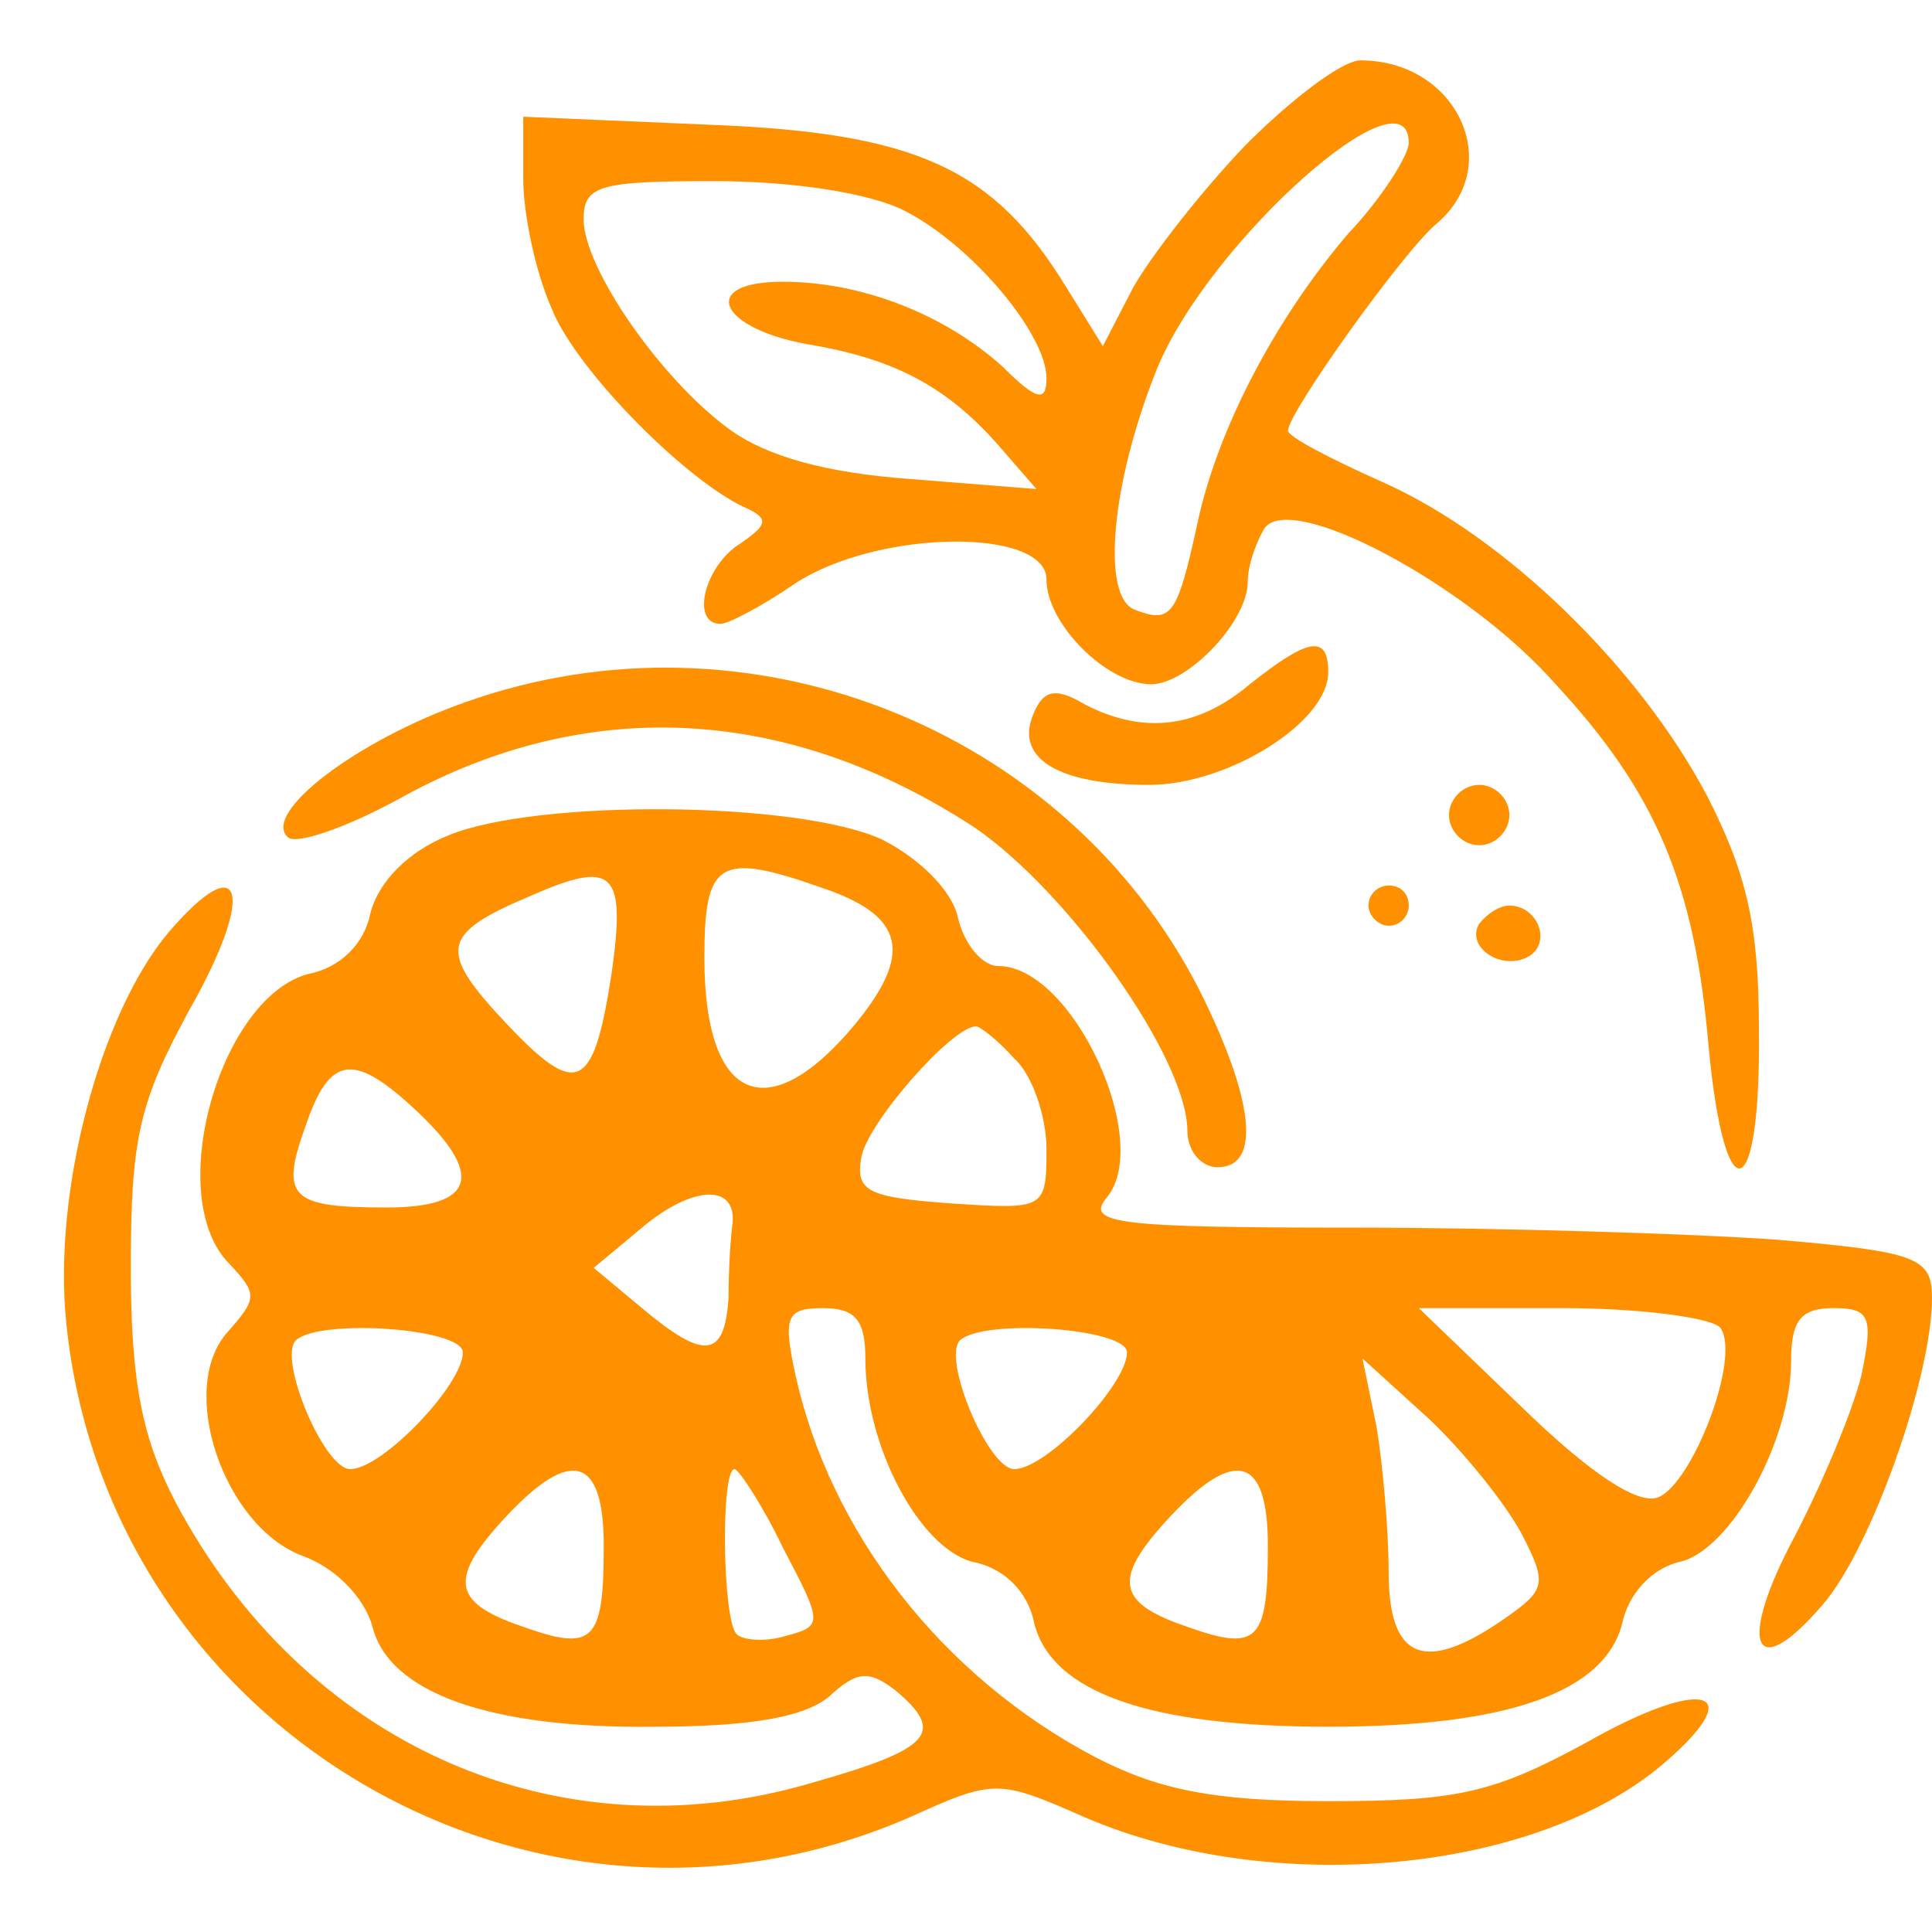 <?xml version="1.0" standalone="no"?>
<!DOCTYPE svg PUBLIC "-//W3C//DTD SVG 20010904//EN"
 "http://www.w3.org/TR/2001/REC-SVG-20010904/DTD/svg10.dtd">
<svg version="1.0" xmlns="http://www.w3.org/2000/svg"
 width="96pt" height="96pt" viewBox="0 0 96 96"
 preserveAspectRatio="xMidYMid meet">

<g transform="translate(0,96) scale(0.1,-0.1)"
fill="#ff9100" stroke="none">
<path d="M619 888 c-22 -23 -47 -55 -56 -71 l-15 -29 -18 29 c-36 59 -74 77
-177 81 l-93 4 0 -31 c0 -17 6 -46 14 -64 12 -31 69 -88 98 -100 10 -5 9 -8
-4 -17 -18 -11 -25 -40 -10 -40 4 0 21 9 37 20 41 27 125 28 125 2 0 -22 30
-52 52 -52 18 0 48 31 48 51 0 8 4 19 8 26 12 20 101 -27 145 -77 50 -54 69
-99 76 -180 8 -85 26 -79 25 8 0 52 -6 78 -26 117 -34 64 -100 128 -160 155
-27 12 -48 23 -48 26 0 9 58 90 74 103 34 29 10 81 -38 81 -9 0 -34 -19 -57
-42z m81 1 c0 -6 -13 -27 -30 -45 -36 -42 -65 -97 -75 -144 -10 -46 -13 -50
-31 -43 -17 6 -12 63 11 120 26 63 125 151 125 112z m-250 -34 c33 -17 70 -61
70 -83 0 -12 -5 -11 -22 6 -29 26 -70 42 -109 42 -42 0 -32 -23 12 -31 42 -7
68 -20 94 -49 l20 -23 -63 5 c-41 3 -71 11 -90 25 -34 25 -72 80 -72 104 0 17
8 19 65 19 39 0 78 -6 95 -15z"/>
<path d="M621 620 c-26 -22 -53 -25 -82 -10 -15 9 -21 7 -26 -6 -8 -21 13 -34
58 -34 39 0 89 31 89 56 0 19 -10 17 -39 -6z"/>
<path d="M231 611 c-54 -19 -101 -55 -88 -67 4 -4 30 5 57 20 93 51 192 45
284 -15 47 -32 106 -115 106 -151 0 -10 7 -18 15 -18 22 0 18 34 -9 88 -67
131 -225 193 -365 143z"/>
<path d="M720 555 c0 -8 7 -15 15 -15 8 0 15 7 15 15 0 8 -7 15 -15 15 -8 0
-15 -7 -15 -15z"/>
<path d="M223 545 c-20 -8 -35 -23 -39 -39 -3 -15 -15 -27 -31 -30 -44 -12
-72 -111 -39 -144 14 -15 14 -17 -1 -34 -25 -28 -2 -96 37 -111 17 -6 31 -21
35 -35 8 -33 58 -51 140 -50 49 0 75 5 87 15 14 13 20 13 33 3 25 -21 18 -29
-42 -46 -126 -37 -252 19 -316 140 -16 31 -22 58 -22 116 0 64 4 82 29 128 33
58 27 82 -10 39 -34 -40 -58 -129 -51 -195 21 -202 233 -326 419 -245 42 19
44 19 87 0 93 -40 224 -28 288 27 43 37 19 43 -39 10 -46 -25 -64 -29 -128
-29 -58 0 -85 6 -116 22 -76 40 -132 112 -149 191 -6 28 -4 32 14 32 16 0 21
-6 21 -25 0 -44 27 -94 53 -101 16 -3 28 -15 31 -31 9 -34 57 -51 146 -51 89
0 137 17 146 51 3 15 15 28 29 31 25 6 55 60 55 100 0 20 5 26 21 26 18 0 20
-4 14 -33 -4 -17 -19 -53 -33 -80 -29 -54 -21 -75 14 -34 24 28 54 113 54 152
0 20 -7 23 -77 29 -42 3 -137 6 -211 6 -117 0 -133 2 -122 15 23 28 -17 115
-54 115 -8 0 -17 11 -20 24 -3 14 -20 30 -38 39 -42 19 -171 20 -215 2z m81
-68 c-9 -59 -17 -63 -52 -26 -35 37 -33 45 12 64 41 18 47 12 40 -38z m104 42
c42 -14 46 -33 16 -69 -43 -51 -74 -37 -74 34 0 48 7 53 58 35z m96 -85 c9 -8
16 -29 16 -45 0 -30 -1 -30 -47 -27 -42 3 -48 6 -45 23 3 17 45 65 57 65 2 0
11 -7 19 -16z m-297 -26 c34 -32 29 -48 -15 -48 -48 0 -53 5 -40 41 12 35 24
36 55 7z m157 -56 c-1 -7 -2 -23 -2 -37 -2 -30 -12 -31 -43 -5 l-24 20 24 20
c25 21 47 22 45 2z m491 -52 c10 -15 -14 -77 -31 -84 -10 -4 -34 12 -67 44
l-52 50 72 0 c39 0 75 -5 78 -10z m-625 -12 c0 -16 -40 -58 -56 -58 -13 0 -36
55 -27 64 12 11 83 6 83 -6z m330 0 c0 -16 -40 -58 -56 -58 -13 0 -36 55 -27
64 12 11 83 6 83 -6z m196 -90 c13 -25 12 -28 -8 -42 -40 -28 -58 -21 -58 23
0 21 -3 54 -6 72 l-7 34 33 -30 c17 -16 38 -42 46 -57z m-456 -6 c0 -48 -5
-53 -41 -40 -35 12 -36 24 -7 55 32 34 48 29 48 -15z m89 -1 c20 -38 20 -39 1
-44 -10 -3 -21 -2 -24 1 -7 7 -8 82 -1 82 2 0 14 -18 24 -39z m241 1 c0 -48
-5 -53 -41 -40 -35 12 -36 24 -7 55 32 34 48 29 48 -15z"/>
<path d="M680 510 c0 -5 5 -10 10 -10 6 0 10 5 10 10 0 6 -4 10 -10 10 -5 0
-10 -4 -10 -10z"/>
<path d="M735 501 c-7 -12 12 -24 25 -16 11 7 4 25 -10 25 -5 0 -11 -4 -15 -9z"/>
</g>
</svg>
